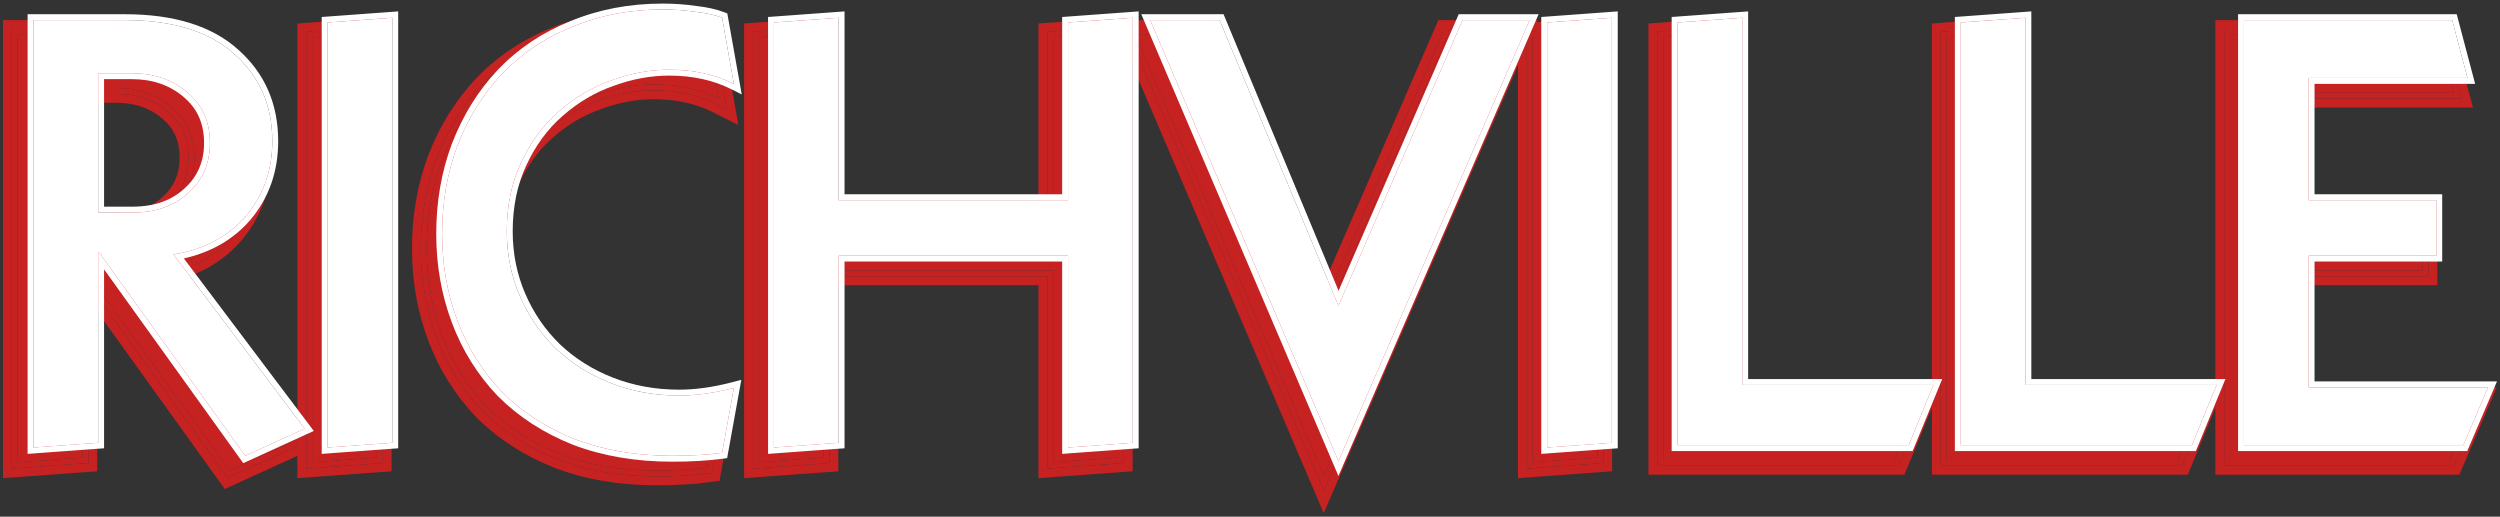 <svg width="150" height="31" viewBox="0 0 150 31" fill="none" xmlns="http://www.w3.org/2000/svg">
<rect x="0" y="0" width="150" height="31" fill="#333333" stroke="none"/>
<path d="M4.949 5.281V13.64H6.998C8.387 13.64 9.506 13.25 10.353 12.471C11.225 11.692 11.66 10.688 11.66 9.46C11.66 8.185 11.201 7.17 10.283 6.414C9.388 5.658 8.281 5.281 6.962 5.281H4.949ZM1.063 27.737V2.093H6.538C9.435 2.093 11.637 2.778 13.144 4.147C14.651 5.493 15.405 7.229 15.405 9.354C15.405 11.101 14.875 12.601 13.815 13.852C12.755 15.08 11.307 15.848 9.47 16.155L17.348 26.604L13.78 28.233L5.019 16.048H4.949V27.454L1.063 27.737Z" fill="#C72222"/>
<path d="M18.725 27.737V2.235L22.611 1.951V27.454L18.725 27.737Z" fill="#C72222"/>
<path d="M42.416 1.951L43.123 5.918C41.992 5.351 40.697 5.068 39.237 5.068C38.083 5.068 36.929 5.281 35.776 5.706C34.621 6.107 33.562 6.733 32.596 7.583C31.654 8.409 30.901 9.437 30.335 10.665C29.77 11.869 29.488 13.238 29.488 14.773C29.488 16.143 29.747 17.43 30.265 18.634C30.783 19.838 31.501 20.889 32.42 21.787C33.362 22.684 34.468 23.38 35.74 23.876C37.012 24.372 38.378 24.62 39.838 24.62C40.85 24.62 41.945 24.467 43.123 24.16L42.416 28.056C41.545 28.174 40.544 28.233 39.414 28.233C37.271 28.233 35.328 27.902 33.585 27.241C31.866 26.556 30.406 25.612 29.205 24.407C28.028 23.18 27.133 21.751 26.52 20.122C25.908 18.492 25.602 16.757 25.602 14.915C25.602 13.026 25.908 11.267 26.52 9.637C27.156 7.984 28.051 6.544 29.205 5.316C30.383 4.088 31.796 3.144 33.444 2.482C35.093 1.798 36.894 1.455 38.849 1.455C39.532 1.455 40.191 1.502 40.827 1.597C41.463 1.668 41.992 1.786 42.416 1.951Z" fill="#C72222"/>
<path d="M63.191 27.737V16.226H49.414V27.454L45.529 27.737V2.235L49.414 1.951V12.896H63.191V2.235L67.076 1.951V27.454L63.191 27.737Z" fill="#C72222"/>
<path d="M79.429 28.552L68.125 2.093H72.293L79.429 19.236L86.882 2.093H90.909L79.429 28.552Z" fill="#C72222"/>
<path d="M91.961 27.737V2.235L95.846 1.951V27.454L91.961 27.737Z" fill="#C72222"/>
<path d="M99.791 27.595V2.235L103.677 1.951V23.983H115.157L113.674 27.595H99.791Z" fill="#C72222"/>
<path d="M116.798 27.595V2.235L120.684 1.951V23.983H132.164L130.68 27.595H116.798Z" fill="#C72222"/>
<path d="M133.804 27.595V2.093H146.309L147.228 5.564H137.69V12.896H145.355V16.226H137.69V24.124H148.464L146.98 27.595H133.804Z" fill="#C72222"/>
<path fill-rule="evenodd" clip-rule="evenodd" d="M10.118 12.207C10.91 11.498 11.307 10.593 11.307 9.46C11.307 8.283 10.889 7.371 10.059 6.688L10.055 6.685C9.232 5.99 8.209 5.635 6.962 5.635H5.302V13.286H6.998C8.318 13.286 9.345 12.917 10.115 12.21L10.118 12.207ZM4.949 13.64V5.281H6.962C8.281 5.281 9.388 5.658 10.283 6.414C11.201 7.17 11.66 8.185 11.66 9.46C11.66 10.688 11.225 11.692 10.353 12.471C9.506 13.25 8.387 13.64 6.998 13.64H4.949ZM0.71 28.118V1.739H6.538C9.485 1.739 11.785 2.435 13.38 3.884C14.966 5.3 15.758 7.134 15.758 9.354C15.758 11.18 15.202 12.762 14.085 14.082L14.082 14.084C13.074 15.253 11.737 16.019 10.093 16.393L17.895 26.743L13.663 28.676L5.302 17.047V27.783L0.71 28.118ZM4.949 16.048H5.019L13.78 28.233L17.348 26.604L9.47 16.155C9.602 16.133 9.731 16.108 9.858 16.082C11.512 15.736 12.831 14.992 13.815 13.852C14.875 12.601 15.405 11.101 15.405 9.354C15.405 7.229 14.651 5.493 13.144 4.147C11.637 2.778 9.435 2.093 6.538 2.093H1.063V27.737L4.949 27.454V16.048ZM18.372 28.118V1.905L22.964 1.57V27.783L18.372 28.118ZM42.729 1.693L43.594 6.551L42.965 6.235C41.891 5.696 40.651 5.422 39.237 5.422C38.127 5.422 37.015 5.627 35.897 6.038L35.891 6.04C34.783 6.426 33.762 7.028 32.829 7.849C31.927 8.64 31.202 9.627 30.656 10.813L30.655 10.815C30.115 11.966 29.841 13.283 29.841 14.773C29.841 16.097 30.091 17.336 30.589 18.494C31.089 19.656 31.781 20.667 32.664 21.531C33.571 22.394 34.638 23.066 35.868 23.546C37.096 24.025 38.418 24.266 39.838 24.266C40.815 24.266 41.88 24.118 43.034 23.817L43.569 23.677L42.718 28.372L42.464 28.407C41.573 28.527 40.556 28.587 39.414 28.587C37.234 28.587 35.248 28.251 33.46 27.572L33.455 27.57C31.695 26.869 30.193 25.899 28.955 24.658L28.951 24.653C27.739 23.39 26.819 21.92 26.19 20.247C25.562 18.575 25.249 16.797 25.249 14.915C25.249 12.987 25.561 11.185 26.19 9.512L26.191 9.51C26.842 7.816 27.761 6.336 28.948 5.073L28.951 5.071C30.164 3.805 31.619 2.833 33.311 2.154C35.006 1.451 36.853 1.101 38.849 1.101C39.546 1.101 40.22 1.149 40.872 1.246C41.525 1.319 42.084 1.442 42.544 1.621L42.729 1.693ZM40.827 1.597C40.191 1.502 39.532 1.455 38.849 1.455C36.894 1.455 35.093 1.798 33.444 2.482C31.796 3.144 30.383 4.088 29.205 5.316C28.051 6.544 27.156 7.984 26.52 9.637C25.908 11.267 25.602 13.026 25.602 14.915C25.602 16.757 25.908 18.492 26.52 20.122C27.133 21.751 28.028 23.18 29.205 24.407C30.406 25.612 31.866 26.556 33.585 27.241C35.328 27.902 37.271 28.233 39.414 28.233C40.544 28.233 41.545 28.174 42.416 28.056L43.123 24.16C42.997 24.192 42.871 24.224 42.747 24.253C41.712 24.498 40.742 24.62 39.838 24.62C38.378 24.62 37.012 24.372 35.74 23.876C34.468 23.38 33.362 22.684 32.42 21.787C31.501 20.889 30.783 19.838 30.265 18.634C29.747 17.43 29.488 16.143 29.488 14.773C29.488 13.238 29.77 11.869 30.335 10.665C30.901 9.437 31.654 8.409 32.596 7.583C33.562 6.733 34.621 6.107 35.776 5.706C36.929 5.281 38.083 5.068 39.237 5.068C40.532 5.068 41.696 5.291 42.732 5.736C42.864 5.793 42.995 5.854 43.123 5.918L42.416 1.951C41.992 1.786 41.463 1.668 40.827 1.597ZM62.838 28.118V16.58H49.768V27.783L45.175 28.118V1.905L49.768 1.57V12.542H62.838V1.905L67.43 1.57V27.783L62.838 28.118ZM63.191 12.896H49.414V1.951L45.529 2.235V27.737L49.414 27.454V16.226H63.191V27.737L67.076 27.454V1.951L63.191 2.235V12.896ZM79.426 29.445L67.589 1.739H72.528L79.436 18.334L86.651 1.739H91.448L79.426 29.445ZM79.429 19.236L72.293 2.093H68.125L79.429 28.552L90.909 2.093H86.882L79.429 19.236ZM91.607 28.118V1.905L96.2 1.57V27.783L91.607 28.118ZM99.438 27.95V1.905L104.03 1.57V23.628H115.685L113.91 27.95H99.438ZM103.677 23.983V1.951L99.791 2.235V27.595H113.674L115.157 23.983H103.677ZM116.445 27.95V1.905L121.037 1.57V23.628H132.691L130.917 27.95H116.445ZM120.684 23.983V1.951L116.798 2.235V27.595H130.68L132.164 23.983H120.684ZM133.451 27.95V1.739H146.581L147.687 5.918H138.043V12.542H145.709V16.58H138.043V23.77H149L147.213 27.95H133.451ZM137.69 24.124V16.226H145.355V12.896H137.69V5.564H147.228L146.309 2.093H133.804V27.595H146.98L148.464 24.124H137.69ZM18.725 27.737L22.611 27.454V1.951L18.725 2.235V27.737ZM91.961 27.737L95.846 27.454V1.951L91.961 2.235V27.737Z" fill="#C72222"/>
<path fill-rule="evenodd" clip-rule="evenodd" d="M10.055 6.685C9.232 5.99 8.209 5.635 6.962 5.635H5.302V13.286H6.998C8.318 13.286 9.345 12.917 10.115 12.21L10.118 12.207C10.91 11.498 11.307 10.593 11.307 9.46C11.307 8.283 10.889 7.371 10.059 6.688L10.055 6.685ZM5.832 12.754H6.998C8.215 12.754 9.105 12.418 9.757 11.818L9.76 11.816L9.766 11.81C10.44 11.208 10.778 10.449 10.778 9.46C10.778 8.429 10.421 7.673 9.723 7.099L9.714 7.092C8.999 6.488 8.101 6.166 6.962 6.166H5.832V12.754ZM0.71 28.118V1.739H6.538C9.485 1.739 11.785 2.435 13.38 3.884C14.966 5.3 15.758 7.134 15.758 9.354C15.758 11.18 15.202 12.762 14.085 14.082L14.082 14.084C14.082 14.084 14.082 14.084 14.082 14.084C13.19 15.118 12.04 15.838 10.648 16.248C10.467 16.302 10.282 16.35 10.093 16.393L17.895 26.743L13.663 28.676L5.302 17.047V27.783L0.71 28.118ZM5.832 18.692V28.277L0.181 28.689V1.207H6.538C9.56 1.207 12.007 1.921 13.734 3.488C15.438 5.011 16.287 6.992 16.287 9.354C16.287 11.297 15.692 13.003 14.488 14.426L14.486 14.428L14.484 14.43L14.482 14.432C13.559 15.503 12.384 16.254 10.988 16.7L17.843 25.792V1.411L23.494 0.999V28.277L17.843 28.689V27.351L13.487 29.34L5.832 18.692ZM18.372 28.118L22.964 27.783V1.57L18.372 1.905V28.118ZM42.729 1.693L43.594 6.551L42.965 6.235C42.843 6.174 42.719 6.116 42.593 6.062C41.607 5.638 40.49 5.422 39.237 5.422C38.127 5.422 37.015 5.627 35.897 6.038L35.891 6.04C34.783 6.426 33.762 7.028 32.829 7.849C31.927 8.64 31.202 9.627 30.656 10.813L30.655 10.815C30.115 11.966 29.841 13.283 29.841 14.773C29.841 16.097 30.091 17.336 30.589 18.494C31.089 19.656 31.781 20.667 32.664 21.531C33.571 22.394 34.638 23.066 35.868 23.546C37.096 24.025 38.418 24.266 39.838 24.266C40.71 24.266 41.653 24.148 42.666 23.908C42.778 23.882 42.891 23.854 43.005 23.824C43.014 23.822 43.024 23.819 43.034 23.817L43.569 23.677L42.718 28.372L42.464 28.407C41.573 28.527 40.556 28.587 39.414 28.587C37.234 28.587 35.248 28.251 33.46 27.572L33.455 27.57C31.695 26.869 30.193 25.899 28.955 24.658L28.951 24.653C27.739 23.39 26.819 21.92 26.19 20.247C25.562 18.575 25.249 16.797 25.249 14.915C25.249 12.987 25.561 11.185 26.19 9.512L26.191 9.51C26.842 7.816 27.761 6.336 28.948 5.073L28.951 5.071C30.164 3.805 31.619 2.833 33.311 2.154C35.006 1.451 36.853 1.101 38.849 1.101C39.546 1.101 40.22 1.149 40.872 1.246C41.525 1.319 42.084 1.442 42.544 1.621L42.729 1.693ZM33.111 1.662C31.354 2.368 29.836 3.381 28.569 4.702L28.567 4.704L28.565 4.707L28.563 4.708C27.327 6.024 26.372 7.564 25.697 9.318L25.695 9.325C25.695 9.325 25.695 9.325 25.695 9.325C25.042 11.062 24.72 12.928 24.72 14.915C24.72 16.857 25.043 18.699 25.695 20.434C26.348 22.173 27.307 23.705 28.569 25.022L28.581 25.034C29.875 26.331 31.439 27.339 33.26 28.064L33.273 28.07C35.129 28.774 37.18 29.119 39.414 29.119C40.573 29.119 41.615 29.058 42.535 28.933L43.17 28.847L44.239 22.954L42.901 23.302C41.782 23.594 40.762 23.734 39.838 23.734C38.479 23.734 37.223 23.504 36.06 23.051C34.892 22.595 33.885 21.96 33.031 21.148C32.199 20.334 31.548 19.381 31.075 18.283C30.607 17.195 30.37 16.028 30.37 14.773C30.37 13.349 30.632 12.111 31.134 11.042L31.137 11.036C31.654 9.912 32.336 8.988 33.178 8.249L33.178 8.249C34.063 7.47 35.024 6.905 36.065 6.543L36.08 6.537C37.142 6.146 38.194 5.954 39.237 5.954C40.582 5.954 41.738 6.214 42.728 6.71L44.301 7.499L43.198 1.306L42.736 1.126C42.222 0.925 41.617 0.795 40.94 0.719C40.264 0.619 39.567 0.57 38.849 0.57C36.791 0.57 34.875 0.93 33.111 1.662ZM62.838 16.58H49.768V27.783L45.175 28.118V1.905L49.768 1.57V12.542H62.838V1.905L67.43 1.57V27.783L62.838 28.118V16.58ZM67.959 1.207V0.999L62.308 1.411V12.01H50.297V0.999L44.646 1.411V28.689L50.297 28.277V17.111H62.308V28.689L67.959 28.277V3.953L79.422 30.785L91.078 3.922V28.689L96.729 28.277V0.999L92.203 1.329L92.256 1.207H86.304L79.446 16.981L72.881 1.207H67.959ZM67.589 1.739H72.528L79.436 18.334L86.651 1.739H91.448L79.426 29.445L67.589 1.739ZM91.607 1.905V28.118L96.2 27.783V1.57L91.607 1.905ZM99.438 27.95V1.905L104.03 1.57V23.628H115.685L113.91 27.95H99.438ZM104.56 23.097V0.999L98.909 1.411V28.481H114.265L115.915 24.461V28.481H131.271L132.922 24.461V28.481H147.562L149.803 23.239H138.573V17.111H146.238V12.01H138.573V6.45H148.375L146.988 1.207H132.922V23.097H121.566V0.999L115.915 1.411V23.097H104.56ZM116.445 1.905L121.037 1.57V23.628H132.691L130.917 27.95H116.445V1.905ZM133.451 1.739H146.581L147.687 5.918H138.043V12.542H145.709V16.58H138.043V23.77H149L147.213 27.95H133.451V1.739Z" fill="#C72222"/>
<path d="M5.891 4.395V12.754H7.938C9.326 12.754 10.444 12.364 11.291 11.585C12.161 10.806 12.597 9.802 12.597 8.574C12.597 7.299 12.138 6.284 11.22 5.528C10.326 4.773 9.22 4.395 7.903 4.395H5.891ZM2.008 26.851V1.207H7.479C10.373 1.207 12.573 1.892 14.079 3.261C15.585 4.607 16.338 6.343 16.338 8.468C16.338 10.215 15.809 11.715 14.75 12.966C13.691 14.194 12.244 14.962 10.409 15.269L18.279 25.718L14.714 27.347L5.961 15.162H5.891V26.568L2.008 26.851Z" fill="white"/>
<path d="M19.655 26.851V1.349L23.538 1.065V26.568L19.655 26.851Z" fill="white"/>
<path d="M43.327 1.065L44.032 5.032C42.903 4.466 41.609 4.182 40.15 4.182C38.997 4.182 37.844 4.395 36.691 4.82C35.538 5.221 34.48 5.847 33.515 6.697C32.574 7.524 31.821 8.551 31.256 9.779C30.691 10.983 30.409 12.352 30.409 13.887C30.409 15.257 30.668 16.544 31.185 17.748C31.703 18.952 32.421 20.003 33.338 20.901C34.279 21.798 35.385 22.494 36.656 22.99C37.927 23.486 39.291 23.734 40.75 23.734C41.762 23.734 42.856 23.581 44.032 23.274L43.327 27.17C42.456 27.288 41.456 27.347 40.327 27.347C38.185 27.347 36.244 27.016 34.503 26.355C32.785 25.67 31.327 24.726 30.127 23.522C28.95 22.294 28.056 20.865 27.444 19.236C26.832 17.606 26.527 15.871 26.527 14.029C26.527 12.14 26.832 10.381 27.444 8.751C28.079 7.098 28.974 5.658 30.127 4.43C31.303 3.202 32.715 2.258 34.362 1.597C36.009 0.912 37.809 0.569 39.762 0.569C40.444 0.569 41.103 0.617 41.738 0.711C42.374 0.782 42.903 0.9 43.327 1.065Z" fill="white"/>
<path d="M64.083 26.851V15.339H50.319V26.568L46.436 26.851V1.349L50.319 1.065V12.01H64.083V1.349L67.966 1.065V26.568L64.083 26.851Z" fill="white"/>
<path d="M80.307 27.666L69.013 1.207H73.178L80.307 18.35L87.754 1.207H91.778L80.307 27.666Z" fill="white"/>
<path d="M92.829 26.851V1.349L96.711 1.065V26.568L92.829 26.851Z" fill="white"/>
<path d="M100.653 26.709V1.349L104.535 1.065V23.097H116.006L114.523 26.709H100.653Z" fill="white"/>
<path d="M117.645 26.709V1.349L121.527 1.065V23.097H132.998L131.516 26.709H117.645Z" fill="white"/>
<path d="M134.637 26.709V1.207H147.131L148.049 4.678H138.519V12.01H146.178V15.339H138.519V23.238H149.284L147.802 26.709H134.637Z" fill="white"/>
<path fill-rule="evenodd" clip-rule="evenodd" d="M11.056 11.321C11.847 10.612 12.244 9.707 12.244 8.574C12.244 7.397 11.826 6.485 10.996 5.802L10.993 5.799C10.171 5.104 9.148 4.749 7.903 4.749H6.244V12.4H7.938C9.257 12.4 10.283 12.031 11.052 11.324L11.056 11.321ZM5.891 12.754V4.395H7.903C9.22 4.395 10.326 4.773 11.22 5.528C12.138 6.284 12.597 7.299 12.597 8.574C12.597 9.802 12.161 10.806 11.291 11.585C10.444 12.364 9.326 12.754 7.938 12.754H5.891ZM1.656 27.232V0.853H7.479C10.423 0.853 12.721 1.549 14.315 2.998C15.899 4.415 16.691 6.248 16.691 8.468C16.691 10.294 16.135 11.876 15.019 13.196L15.017 13.198C14.009 14.367 12.674 15.133 11.03 15.507L18.826 25.857L14.597 27.79L6.244 16.161V26.897L1.656 27.232ZM5.891 15.162H5.961L14.714 27.347L18.279 25.718L10.409 15.269C10.54 15.247 10.669 15.223 10.796 15.196C12.449 14.85 13.767 14.107 14.75 12.966C15.809 11.715 16.338 10.215 16.338 8.468C16.338 6.343 15.585 4.607 14.079 3.261C12.573 1.892 10.373 1.207 7.479 1.207H2.008V26.851L5.891 26.568V15.162ZM19.303 27.232V1.019L23.891 0.684V26.897L19.303 27.232ZM43.639 0.807L44.504 5.665L43.875 5.349C42.801 4.811 41.563 4.536 40.15 4.536C39.041 4.536 37.929 4.741 36.813 5.152L36.807 5.154C35.699 5.54 34.68 6.142 33.748 6.963C32.847 7.754 32.122 8.741 31.576 9.927L31.575 9.929C31.036 11.08 30.762 12.397 30.762 13.887C30.762 15.211 31.012 16.45 31.509 17.608C32.009 18.77 32.7 19.781 33.583 20.645C34.489 21.509 35.555 22.18 36.784 22.66C38.011 23.139 39.332 23.38 40.75 23.38C41.727 23.38 42.791 23.232 43.944 22.931L44.479 22.791L43.628 27.486L43.374 27.521C42.484 27.642 41.468 27.701 40.327 27.701C38.149 27.701 36.165 27.365 34.378 26.686L34.373 26.684C32.614 25.983 31.114 25.013 29.877 23.772L29.872 23.767C28.662 22.504 27.742 21.034 27.114 19.361C26.486 17.689 26.174 15.911 26.174 14.029C26.174 12.101 26.486 10.299 27.114 8.627L27.115 8.624C27.766 6.93 28.684 5.45 29.87 4.187L29.872 4.185C31.084 2.919 32.538 1.947 34.229 1.268C35.922 0.565 37.768 0.215 39.762 0.215C40.458 0.215 41.132 0.263 41.784 0.36C42.435 0.433 42.995 0.556 43.455 0.735L43.639 0.807ZM41.738 0.711C41.103 0.617 40.444 0.569 39.762 0.569C37.809 0.569 36.009 0.912 34.362 1.597C32.715 2.258 31.303 3.202 30.127 4.43C28.974 5.658 28.079 7.098 27.444 8.751C26.832 10.381 26.527 12.14 26.527 14.029C26.527 15.871 26.832 17.606 27.444 19.236C28.056 20.865 28.95 22.294 30.127 23.522C31.327 24.726 32.785 25.67 34.503 26.355C36.244 27.016 38.185 27.347 40.327 27.347C41.456 27.347 42.456 27.288 43.327 27.17L44.032 23.274C43.906 23.307 43.781 23.338 43.657 23.367C42.622 23.612 41.653 23.734 40.75 23.734C39.291 23.734 37.927 23.486 36.656 22.99C35.385 22.494 34.279 21.798 33.338 20.901C32.421 20.003 31.703 18.952 31.185 17.748C30.668 16.544 30.409 15.257 30.409 13.887C30.409 12.352 30.691 10.983 31.256 9.779C31.821 8.551 32.574 7.524 33.515 6.697C34.48 5.847 35.538 5.221 36.691 4.82C37.844 4.395 38.997 4.182 40.15 4.182C41.443 4.182 42.607 4.405 43.642 4.85C43.774 4.907 43.904 4.968 44.032 5.032L43.327 1.065C42.903 0.9 42.374 0.782 41.738 0.711ZM63.73 27.232V15.694H50.672V26.897L46.083 27.232V1.019L50.672 0.684V11.656H63.73V1.019L68.319 0.684V26.897L63.73 27.232ZM64.083 12.01H50.319V1.065L46.436 1.349V26.851L50.319 26.568V15.339H64.083V26.851L67.966 26.568V1.065L64.083 1.349V12.01ZM80.305 28.559L68.478 0.853H73.413L80.314 17.448L87.523 0.853H92.316L80.305 28.559ZM80.307 18.35L73.178 1.207H69.013L80.307 27.666L91.778 1.207H87.754L80.307 18.35ZM92.476 27.232V1.019L97.064 0.684V26.897L92.476 27.232ZM100.3 27.064V1.019L104.888 0.684V22.742H116.533L114.76 27.064H100.3ZM104.535 23.097V1.065L100.653 1.349V26.709H114.523L116.006 23.097H104.535ZM117.292 27.064V1.019L121.88 0.684V22.742H133.525L131.752 27.064H117.292ZM121.527 23.097V1.065L117.645 1.349V26.709H131.516L132.998 23.097H121.527ZM134.284 27.064V0.853H147.403L148.508 5.032H138.872V11.656H146.531V15.694H138.872V22.884H149.819L148.035 27.064H134.284ZM138.519 23.238V15.339H146.178V12.01H138.519V4.678H148.049L147.131 1.207H134.637V26.709H147.802L149.284 23.238H138.519ZM19.655 26.851L23.538 26.568V1.065L19.655 1.349V26.851ZM92.829 26.851L96.711 26.568V1.065L92.829 1.349V26.851Z" fill="white"/>
</svg>
